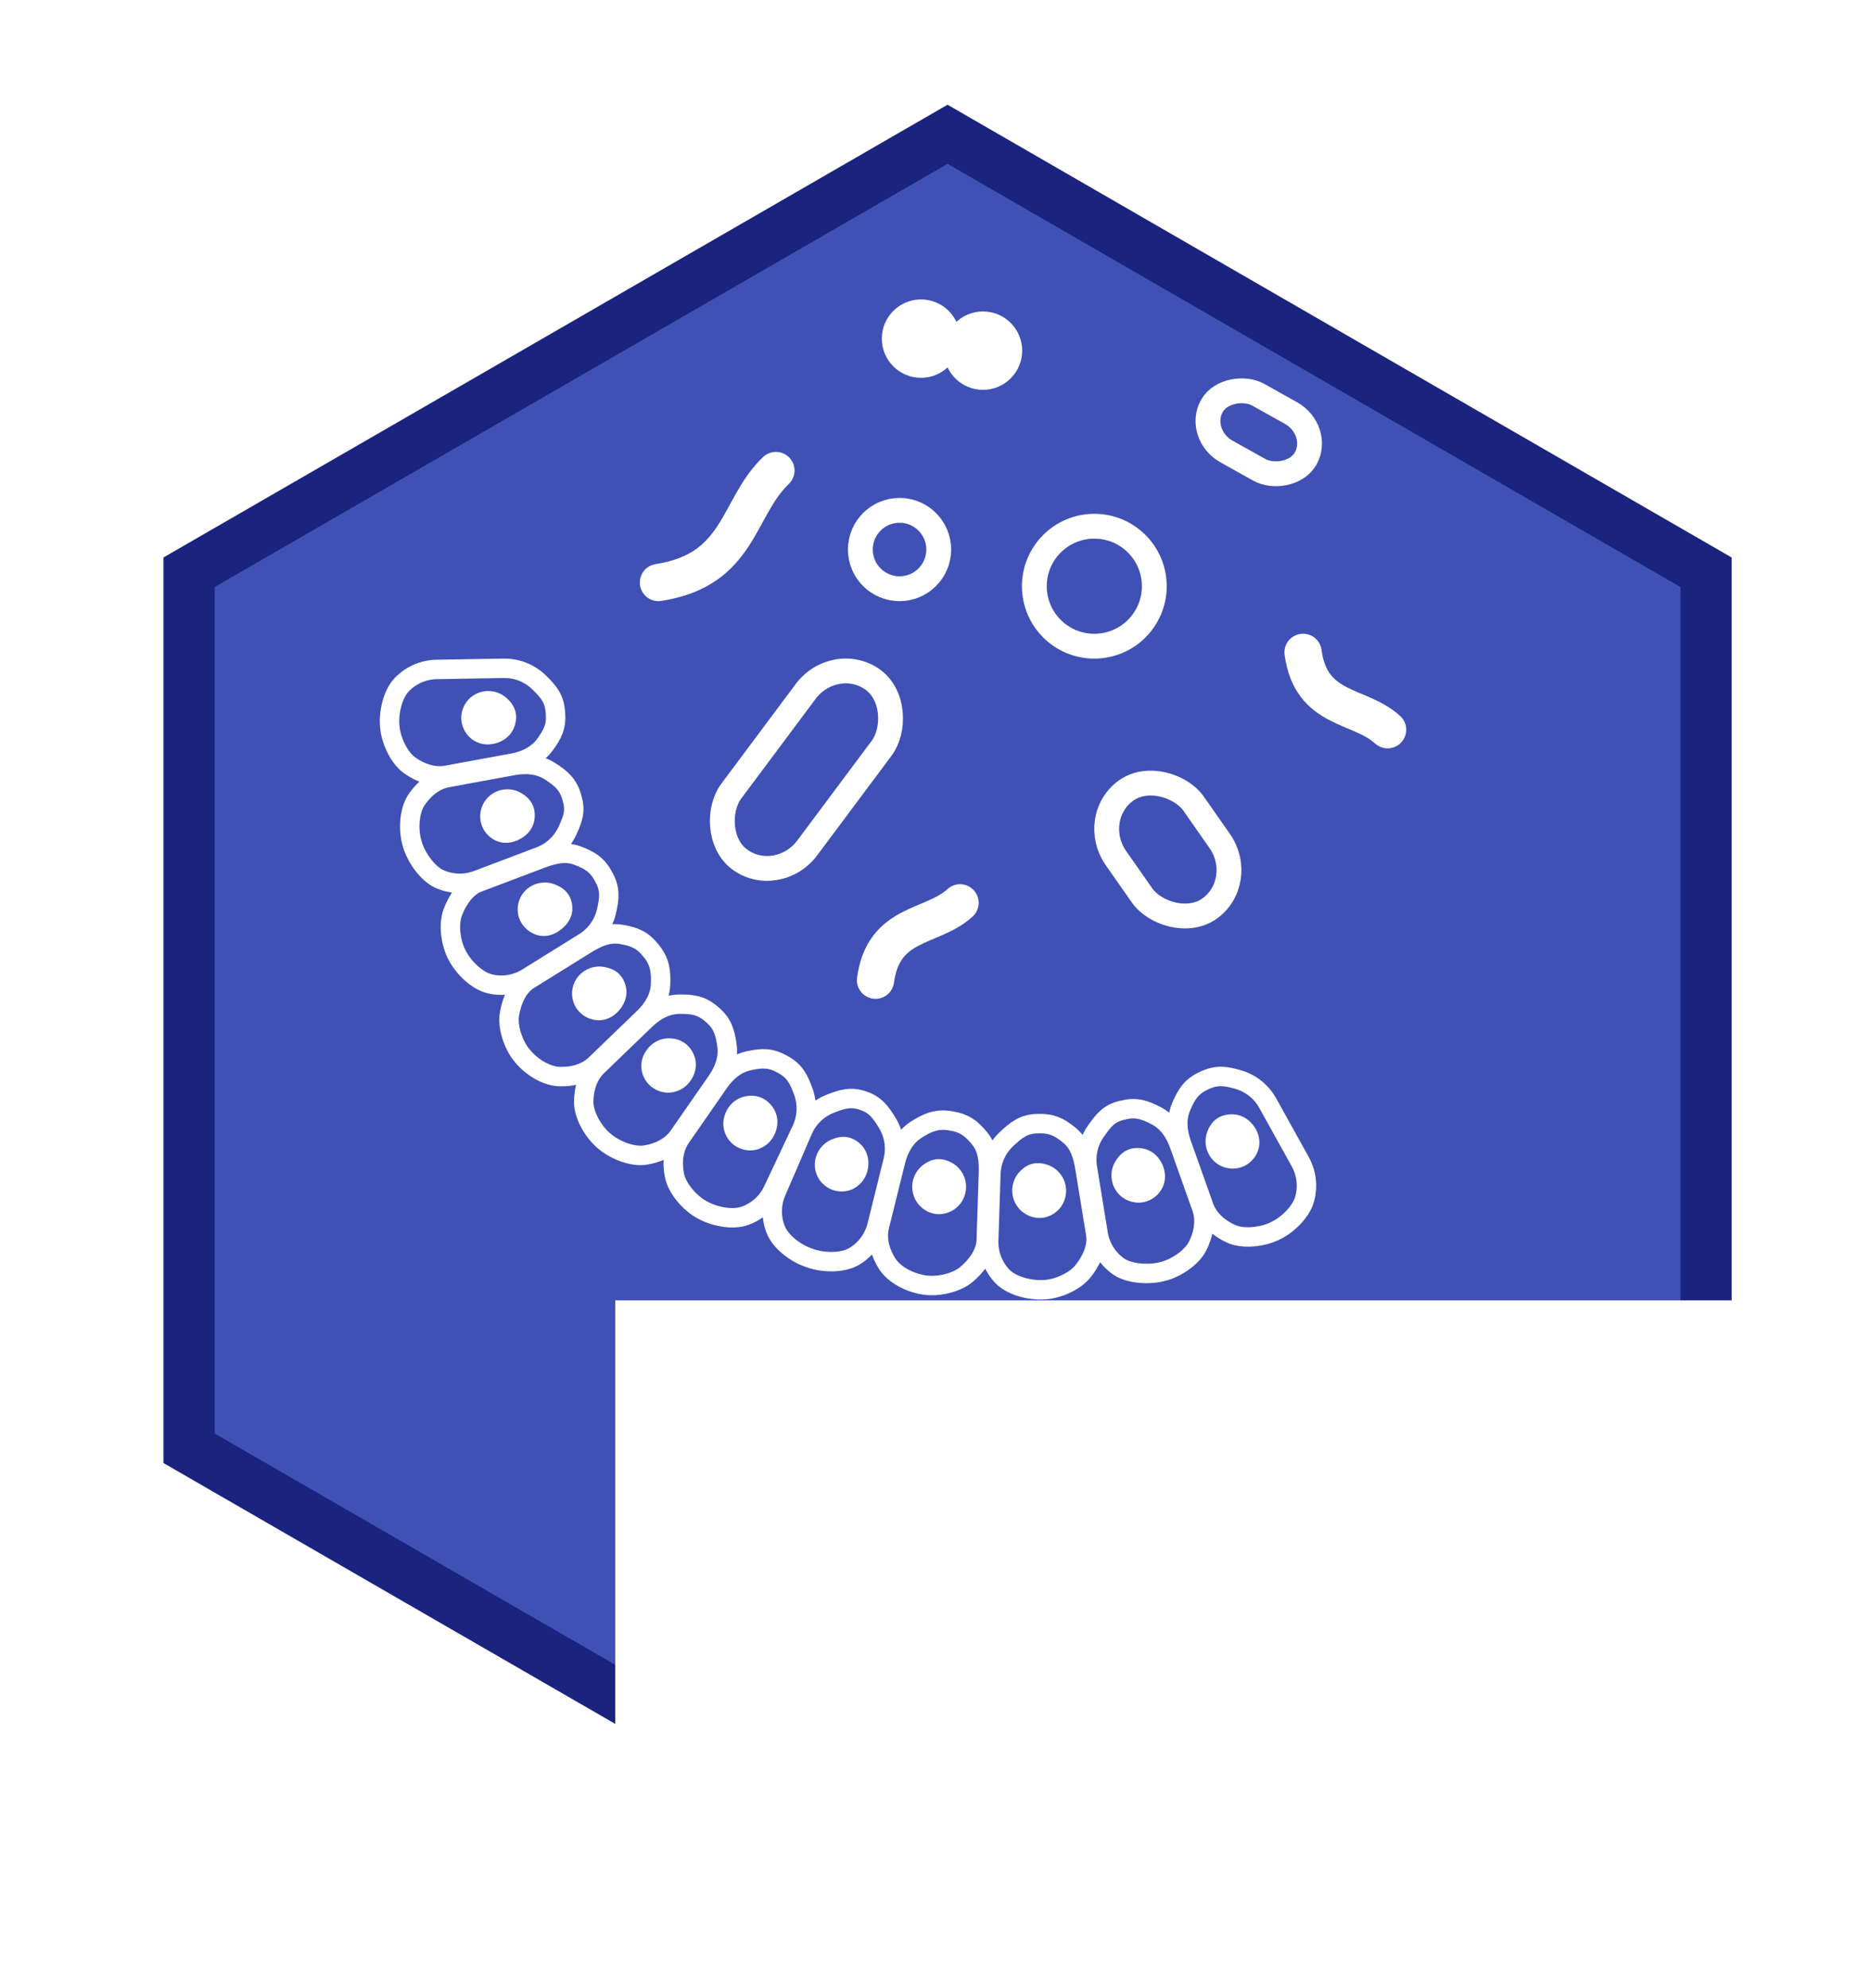 <?xml version="1.0" encoding="UTF-8" standalone="no"?>
<!-- Created with Inkscape (http://www.inkscape.org/) -->

<svg
   width="160mm"
   height="170mm"
   viewBox="0 0 160 170"
   version="1.1"
   id="svg8"
   inkscape:version="1.2.2 (b0a8486541, 2022-12-01)"
   sodipodi:docname="logo.svg"
   inkscape:export-filename="logo.png"
   inkscape:export-xdpi="190.5"
   inkscape:export-ydpi="190.5"
   xmlns:inkscape="http://www.inkscape.org/namespaces/inkscape"
   xmlns:sodipodi="http://sodipodi.sourceforge.net/DTD/sodipodi-0.dtd"
   xmlns="http://www.w3.org/2000/svg"
   xmlns:svg="http://www.w3.org/2000/svg"
   xmlns:rdf="http://www.w3.org/1999/02/22-rdf-syntax-ns#"
   xmlns:cc="http://creativecommons.org/ns#"
   xmlns:dc="http://purl.org/dc/elements/1.1/">
  <defs
     id="defs2">
    <marker
       inkscape:stockid="TriangleOutM"
       orient="auto"
       refY="0"
       refX="0"
       id="marker4101"
       style="overflow:visible"
       inkscape:isstock="true">
      <path
         id="path4099"
         d="M 5.77,0 -2.88,5 V -5 Z"
         style="fill:#ffffff;fill-opacity:1;fill-rule:evenodd;stroke:#ffffff;stroke-width:1pt;stroke-opacity:1"
         transform="scale(0.4)"
         inkscape:connector-curvature="0" />
    </marker>
    <marker
       inkscape:stockid="TriangleOutS"
       orient="auto"
       refY="0"
       refX="0"
       id="TriangleOutS"
       style="overflow:visible"
       inkscape:isstock="true">
      <path
         id="path1019"
         d="M 5.77,0 -2.88,5 V -5 Z"
         style="fill:#000000;fill-opacity:1;fill-rule:evenodd;stroke:#000000;stroke-width:1pt;stroke-opacity:1"
         transform="scale(0.2)"
         inkscape:connector-curvature="0" />
    </marker>
    <marker
       inkscape:stockid="TriangleOutM"
       orient="auto"
       refY="0"
       refX="0"
       id="marker3609"
       style="overflow:visible"
       inkscape:isstock="true">
      <path
         id="path3607"
         d="M 5.77,0 -2.88,5 V -5 Z"
         style="fill:#000000;fill-opacity:1;fill-rule:evenodd;stroke:#000000;stroke-width:1pt;stroke-opacity:1"
         transform="scale(0.4)"
         inkscape:connector-curvature="0" />
    </marker>
    <marker
       inkscape:stockid="TriangleOutM"
       orient="auto"
       refY="0"
       refX="0"
       id="TriangleOutM"
       style="overflow:visible"
       inkscape:isstock="true">
      <path
         id="path1016"
         d="M 5.77,0 -2.88,5 V -5 Z"
         style="fill:#000000;fill-opacity:1;fill-rule:evenodd;stroke:#000000;stroke-width:1pt;stroke-opacity:1"
         transform="scale(0.4)"
         inkscape:connector-curvature="0" />
    </marker>
    <filter
       style="color-interpolation-filters:sRGB"
       inkscape:label="Drop Shadow"
       id="filter5784"
       x="-0.057"
       y="-0.052"
       width="1.123"
       height="1.111">
      <feFlood
         flood-opacity="0.498"
         flood-color="rgb(0,0,0)"
         result="flood"
         id="feFlood5774" />
      <feComposite
         in="flood"
         in2="SourceGraphic"
         operator="in"
         result="composite1"
         id="feComposite5776" />
      <feGaussianBlur
         in="composite1"
         stdDeviation="2"
         result="blur"
         id="feGaussianBlur5778" />
      <feOffset
         dx="1"
         dy="1"
         result="offset"
         id="feOffset5780" />
      <feComposite
         in="SourceGraphic"
         in2="offset"
         operator="over"
         result="composite2"
         id="feComposite5782" />
    </filter>
    <marker
       inkscape:isstock="true"
       style="overflow:visible"
       id="marker5290"
       refX="0"
       refY="0"
       orient="auto"
       inkscape:stockid="TriangleOutM">
      <path
         inkscape:connector-curvature="0"
         transform="scale(0.4)"
         style="fill:#000000;fill-opacity:1;fill-rule:evenodd;stroke:#000000;stroke-width:1pt;stroke-opacity:1"
         d="M 5.77,0 -2.88,5 V -5 Z"
         id="path5288" />
    </marker>
    <marker
       inkscape:isstock="true"
       style="overflow:visible"
       id="TriangleInM"
       refX="0"
       refY="0"
       orient="auto"
       inkscape:stockid="TriangleInM">
      <path
         inkscape:connector-curvature="0"
         transform="scale(-0.4)"
         style="fill:#000000;fill-opacity:1;fill-rule:evenodd;stroke:#000000;stroke-width:1pt;stroke-opacity:1"
         d="M 5.77,0 -2.88,5 V -5 Z"
         id="path1929" />
    </marker>
    <marker
       inkscape:isstock="true"
       style="overflow:visible"
       id="marker2056"
       refX="0"
       refY="0"
       orient="auto"
       inkscape:stockid="TriangleOutM">
      <path
         inkscape:connector-curvature="0"
         transform="scale(0.4)"
         style="fill:#9e9e9e;fill-opacity:1;fill-rule:evenodd;stroke:#9e9e9e;stroke-width:1pt;stroke-opacity:1"
         d="M 5.77,0 -2.88,5 V -5 Z"
         id="path1938" />
    </marker>
    <marker
       inkscape:isstock="true"
       style="overflow:visible"
       id="TriangleOutM-36"
       refX="0"
       refY="0"
       orient="auto"
       inkscape:stockid="TriangleOutM">
      <path
         inkscape:connector-curvature="0"
         transform="scale(0.4)"
         style="fill:#78909c;fill-opacity:1;fill-rule:evenodd;stroke:#78909c;stroke-width:1pt;stroke-opacity:1"
         d="M 5.77,0 -2.88,5 V -5 Z"
         id="path7160" />
    </marker>
    <marker
       inkscape:isstock="true"
       style="overflow:visible"
       id="TriangleOutM-3"
       refX="0"
       refY="0"
       orient="auto"
       inkscape:stockid="TriangleOutM">
      <path
         inkscape:connector-curvature="0"
         transform="scale(0.4)"
         style="fill:#ff8a65;fill-opacity:1;fill-rule:evenodd;stroke:#ff8a65;stroke-width:1pt;stroke-opacity:1"
         d="M 5.77,0 -2.88,5 V -5 Z"
         id="path7160-6" />
    </marker>
    <marker
       inkscape:isstock="true"
       style="overflow:visible"
       id="marker2056-5"
       refX="0"
       refY="0"
       orient="auto"
       inkscape:stockid="TriangleOutM">
      <path
         transform="scale(0.4)"
         style="fill:#9e9e9e;fill-opacity:1;fill-rule:evenodd;stroke:#9e9e9e;stroke-width:1pt;stroke-opacity:1"
         d="M 5.77,0 -2.88,5 V -5 Z"
         id="path1938-4"
         inkscape:connector-curvature="0" />
    </marker>
    <marker
       inkscape:isstock="true"
       style="overflow:visible"
       id="marker2056-4"
       refX="0"
       refY="0"
       orient="auto"
       inkscape:stockid="TriangleOutM">
      <path
         transform="scale(0.4)"
         style="fill:#9e9e9e;fill-opacity:1;fill-rule:evenodd;stroke:#9e9e9e;stroke-width:1pt;stroke-opacity:1"
         d="M 5.77,0 -2.88,5 V -5 Z"
         id="path1938-43"
         inkscape:connector-curvature="0" />
    </marker>
    <marker
       inkscape:isstock="true"
       style="overflow:visible"
       id="marker2056-7"
       refX="0"
       refY="0"
       orient="auto"
       inkscape:stockid="TriangleOutM">
      <path
         transform="scale(0.4)"
         style="fill:#9e9e9e;fill-opacity:1;fill-rule:evenodd;stroke:#9e9e9e;stroke-width:1pt;stroke-opacity:1"
         d="M 5.77,0 -2.88,5 V -5 Z"
         id="path1938-8"
         inkscape:connector-curvature="0" />
    </marker>
    <marker
       inkscape:isstock="true"
       style="overflow:visible"
       id="marker2056-7-8"
       refX="0"
       refY="0"
       orient="auto"
       inkscape:stockid="TriangleOutM">
      <path
         transform="scale(0.4)"
         style="fill:#9e9e9e;fill-opacity:1;fill-rule:evenodd;stroke:#9e9e9e;stroke-width:1pt;stroke-opacity:1"
         d="M 5.77,0 -2.88,5 V -5 Z"
         id="path1938-8-8"
         inkscape:connector-curvature="0" />
    </marker>
    <marker
       inkscape:isstock="true"
       style="overflow:visible"
       id="marker2056-4-3"
       refX="0"
       refY="0"
       orient="auto"
       inkscape:stockid="TriangleOutM">
      <path
         transform="scale(0.4)"
         style="fill:#9e9e9e;fill-opacity:1;fill-rule:evenodd;stroke:#9e9e9e;stroke-width:1pt;stroke-opacity:1"
         d="M 5.77,0 -2.88,5 V -5 Z"
         id="path1938-43-1"
         inkscape:connector-curvature="0" />
    </marker>
  </defs>
  <sodipodi:namedview
     id="base"
     pagecolor="#ffffff"
     bordercolor="#666666"
     borderopacity="1.0"
     inkscape:pageopacity="0.0"
     inkscape:pageshadow="2"
     inkscape:zoom="0.49497475"
     inkscape:cx="-490.93413"
     inkscape:cy="380.82751"
     inkscape:document-units="mm"
     inkscape:current-layer="layer1"
     showgrid="false"
     inkscape:snap-global="false"
     inkscape:window-width="1920"
     inkscape:window-height="1131"
     inkscape:window-x="0"
     inkscape:window-y="0"
     inkscape:window-maximized="1"
     inkscape:showpageshadow="0"
     inkscape:pagecheckerboard="0"
     inkscape:deskcolor="#d1d1d1" />
  <g
     inkscape:label="Layer 1"
     inkscape:groupmode="layer"
     id="layer1"
     transform="translate(0,-127)">
    <path
       sodipodi:type="star"
       style="opacity:1;fill:#3f51b5;fill-opacity:1;stroke:#1a237e;stroke-width:4;stroke-linecap:round;stroke-linejoin:miter;stroke-miterlimit:4;stroke-dasharray:none;stroke-dashoffset:0;filter:url(#filter5784)"
       id="path5454"
       sodipodi:sides="6"
       sodipodi:cx="86.178574"
       sodipodi:cy="27.124996"
       sodipodi:r1="68.464836"
       sodipodi:r2="59.292286"
       sodipodi:arg1="1.5707963"
       sodipodi:arg2="2.0943951"
       inkscape:flatsided="true"
       inkscape:rounded="0"
       inkscape:randomized="0"
       d="m 86.179,95.59 -59.292,-34.232 -2e-6,-68.465 59.292,-34.232 59.292,34.232 0,68.465 z"
       inkscape:transform-center-x="1.0857143e-06"
       transform="matrix(1.094,0,0,1.094,-14.344,182.612)" />
    <flowRoot
       xml:space="preserve"
       id="flowRoot5492"
       style="font-style:normal;font-variant:normal;font-weight:normal;font-stretch:normal;line-height:1.25;font-family:Lato;-inkscape-font-specification:Lato;letter-spacing:0px;word-spacing:0px;opacity:1;vector-effect:none;fill:#ffffff;fill-opacity:1;stroke:none;stroke-width:0.912;stroke-linecap:round;stroke-linejoin:round;stroke-miterlimit:4;stroke-dasharray:none;stroke-dashoffset:0;stroke-opacity:1"
       transform="matrix(2.188,0,0,2.188,-86.479,-176.792)"><flowRegion
         id="flowRegion5494"
         style="font-style:normal;font-variant:normal;font-weight:normal;font-stretch:normal;font-family:Lato;-inkscape-font-specification:Lato;fill:#ffffff"><rect
           id="rect5496"
           width="390"
           height="147.857"
           x="63.571"
           y="189.663"
           style="font-style:normal;font-variant:normal;font-weight:normal;font-stretch:normal;font-family:Lato;-inkscape-font-specification:Lato;fill:#ffffff" /></flowRegion><flowPara
         id="flowPara5498"
         style="font-style:normal;font-variant:normal;font-weight:normal;font-stretch:normal;font-family:Lato;-inkscape-font-specification:Lato">miso</flowPara></flowRoot>
    <g
       style="stroke:#9e9e9e"
       id="g7460-67-7-8"
       transform="matrix(0.842,0.41,-0.41,0.842,220.574,158.282)" />
    <path
       d="m 33.324,189.021 0.012,0.139 c 0.093,1.122 0.761,2.589 1.666,3.258 0.906,0.669 2.094,1.075 3.201,0.871 l 5.628,-1.037 c 1.107,-0.204 2.098,-0.672 2.767,-1.577 0.669,-0.906 0.995,-1.573 0.902,-2.696 l -0.012,-0.139 c -0.093,-1.122 -0.589,-1.72 -1.398,-2.503 -0.809,-0.782 -1.896,-1.212 -3.022,-1.193 l -5.722,0.096 c -1.126,0.019 -2.198,0.484 -2.98,1.293 -0.783,0.81 -1.134,2.367 -1.041,3.488 z m 1.904,10.048 0.039,0.134 c 0.311,1.082 1.279,2.489 2.305,2.951 1.026,0.463 2.194,0.499 3.247,0.101 l 5.352,-2.025 c 1.053,-0.399 1.904,-1.199 2.367,-2.225 0.463,-1.026 0.698,-1.652 0.387,-2.734 l -0.039,-0.135 c -0.311,-1.081 -0.9,-1.582 -1.848,-2.19 -0.947,-0.608 -2.062,-0.688 -3.169,-0.484 l -5.628,1.036 c -1.107,0.204 -2.051,1.002 -2.659,1.95 -0.608,0.948 -0.666,2.54 -0.354,3.622 z m 3.85,9.577 0.066,0.123 c 0.531,0.992 1.658,2.101 2.754,2.357 1.096,0.257 2.249,0.067 3.205,-0.527 l 4.861,-3.02 c 0.956,-0.594 1.637,-1.543 1.893,-2.639 0.256,-1.096 0.348,-1.882 -0.183,-2.874 l -0.066,-0.123 c -0.531,-0.992 -1.161,-1.388 -2.215,-1.783 -1.054,-0.396 -2.094,-0.129 -3.147,0.27 l -5.352,2.025 c -1.053,0.398 -1.78,1.502 -2.175,2.555 -0.395,1.055 -0.172,2.645 0.359,3.637 z m 5.539,8.567 0.088,0.108 c 0.713,0.871 1.954,1.67 3.078,1.728 1.124,0.057 2.328,-0.252 3.138,-1.033 l 4.121,-3.971 c 0.811,-0.781 1.388,-1.729 1.445,-2.854 0.058,-1.124 -0.07,-1.995 -0.783,-2.866 l -0.088,-0.108 c -0.713,-0.871 -1.401,-1.141 -2.512,-1.325 -1.11,-0.185 -2.074,0.273 -3.03,0.867 l -4.861,3.02 c -0.956,0.593 -1.463,1.821 -1.647,2.931 -0.185,1.11 0.336,2.632 1.049,3.503 z m 6.988,7.294 0.106,0.09 c 0.857,0.73 2.337,1.334 3.451,1.171 1.114,-0.163 2.231,-0.695 2.873,-1.619 l 3.263,-4.701 c 0.642,-0.925 1.028,-1.972 0.865,-3.086 -0.163,-1.113 -0.377,-1.851 -1.233,-2.581 l -0.106,-0.091 c -0.857,-0.73 -1.605,-0.842 -2.731,-0.826 -1.126,0.016 -2.09,0.554 -2.901,1.335 l -4.121,3.971 c -0.811,0.781 -1.167,1.976 -1.151,3.101 0.016,1.126 0.83,2.507 1.687,3.237 z m 8.368,5.898 0.122,0.068 c 0.984,0.547 2.547,0.867 3.607,0.487 1.059,-0.381 1.924,-1.166 2.404,-2.185 l 2.44,-5.177 c 0.48,-1.018 0.536,-2.185 0.155,-3.245 -0.381,-1.059 -0.722,-1.758 -1.706,-2.305 l -0.122,-0.068 c -0.984,-0.547 -1.724,-0.522 -2.824,-0.285 -1.101,0.237 -1.934,0.948 -2.576,1.873 l -3.263,4.701 c -0.642,0.925 -0.76,2.174 -0.523,3.275 0.237,1.101 1.302,2.315 2.286,2.861 z m 9.119,4.111 0.353,0.12 c 1.073,0.342 2.657,0.364 3.621,-0.218 0.964,-0.581 1.659,-1.521 1.93,-2.613 l 1.378,-5.555 c 0.271,-1.093 0.097,-2.249 -0.484,-3.213 -0.581,-0.964 -1.055,-1.6 -2.128,-1.942 l 0.089,0.029 c -1.061,-0.377 -1.819,-0.159 -2.866,0.256 -1.046,0.416 -1.885,1.23 -2.331,2.264 l -2.268,5.254 c -0.446,1.034 -0.463,2.202 -0.048,3.248 0.415,1.046 1.691,1.993 2.752,2.37 z m 9.829,2.333 0.138,0.023 c 1.111,0.181 2.694,-0.164 3.563,-0.88 0.869,-0.714 1.681,-1.802 1.718,-2.927 l 0.185,-5.72 c 0.036,-1.125 -0.051,-2.152 -0.766,-3.022 -0.715,-0.869 -1.298,-1.295 -2.409,-1.476 l -0.138,-0.022 c -1.111,-0.181 -1.934,0.17 -2.879,0.782 -0.945,0.611 -1.481,1.602 -1.752,2.696 l -1.378,5.555 c -0.271,1.092 0.067,2.271 0.679,3.217 0.612,0.945 1.929,1.594 3.04,1.775 z m 10.195,0.434 0.14,-0.005 c 1.125,-0.036 2.611,-0.673 3.326,-1.542 0.715,-0.869 1.303,-2.086 1.122,-3.198 l -0.923,-5.647 c -0.181,-1.111 -0.466,-2.11 -1.336,-2.825 -0.869,-0.715 -1.525,-1.027 -2.65,-0.991 l -0.14,0.005 c -1.125,0.036 -1.759,0.544 -2.58,1.314 -0.821,0.77 -1.303,1.835 -1.339,2.96 l -0.185,5.719 c -0.036,1.125 0.376,2.219 1.145,3.039 0.77,0.821 2.294,1.208 3.419,1.172 z m 10.207,-1.54 0.136,-0.034 c 1.092,-0.272 2.434,-1.153 2.95,-2.152 0.517,-1.001 0.73,-2.234 0.353,-3.294 l -1.917,-5.392 c -0.378,-1.061 -0.999,-1.97 -1.999,-2.485 -1,-0.517 -1.718,-0.742 -2.811,-0.47 l -0.136,0.034 c -1.093,0.271 -1.509,0.832 -2.166,1.746 -0.657,0.914 -0.924,2.051 -0.743,3.163 l 0.922,5.647 c 0.181,1.111 0.797,2.104 1.711,2.761 0.914,0.657 2.607,0.748 3.699,0.478 z m 9.627,-3.451 0.126,-0.06 c 1.018,-0.48 2.173,-1.595 2.483,-2.678 0.31,-1.082 0.176,-2.243 -0.37,-3.227 l -2.778,-5.004 c -0.547,-0.984 -1.462,-1.711 -2.545,-2.02 -1.082,-0.31 -1.832,-0.407 -2.851,0.073 l -0.126,0.059 c -1.018,0.48 -1.418,1.129 -1.868,2.162 -0.45,1.032 -0.353,2.141 0.023,3.202 l 1.917,5.392 c 0.377,1.06 1.316,1.87 2.349,2.32 1.032,0.449 2.621,0.26 3.64,-0.22 z"
       style="fill:none;stroke:#ffffff;stroke-width:1.661;stroke-linecap:round;stroke-linejoin:round;stroke-dasharray:none;stroke-dashoffset:0;paint-order:stroke fill markers;stop-color:#000000"
       id="rect3846" />
    <path
       d="m 39.454,188.581 c -0.079,-0.947 0.438,-1.861 1.296,-2.268 0.858,-0.406 1.877,-0.257 2.581,0.38 0.704,0.638 0.967,1.375 0.708,2.289 -0.259,0.914 -1.036,1.502 -1.975,1.643 -0.616,0.093 -1.252,-0.056 -1.74,-0.443 -0.488,-0.386 -0.818,-0.982 -0.869,-1.601 z m 1.699,8.855 c -0.263,-0.913 0.072,-1.913 0.834,-2.48 0.762,-0.568 1.79,-0.621 2.605,-0.134 0.816,0.486 1.204,1.166 1.128,2.113 -0.076,0.947 -0.736,1.642 -1.624,1.977 -0.582,0.221 -1.23,0.209 -1.784,-0.074 -0.555,-0.283 -0.986,-0.803 -1.159,-1.402 z m 3.376,8.372 c -0.448,-0.836 -0.304,-1.911 0.345,-2.604 0.648,-0.694 1.651,-0.929 2.54,-0.595 0.889,0.333 1.428,0.917 1.522,1.861 0.093,0.946 -0.455,1.715 -1.261,2.216 -0.529,0.329 -1.16,0.443 -1.756,0.262 -0.596,-0.18 -1.096,-0.59 -1.389,-1.14 z m 4.889,7.57 c -0.601,-0.735 -0.661,-1.821 -0.159,-2.628 0.502,-0.805 1.441,-1.229 2.377,-1.074 0.937,0.156 1.572,0.628 1.846,1.538 0.274,0.909 -0.097,1.804 -0.802,2.44 -0.462,0.418 -1.061,0.636 -1.68,0.574 -0.62,-0.063 -1.189,-0.368 -1.583,-0.85 z m 6.226,6.497 c -0.723,-0.616 -1.002,-1.647 -0.651,-2.529 0.351,-0.883 1.137,-1.514 2.085,-1.559 0.949,-0.045 1.747,0.387 2.179,1.232 0.432,0.846 0.283,1.784 -0.309,2.527 -0.388,0.487 -0.954,0.799 -1.572,0.869 -0.619,0.07 -1.258,-0.136 -1.732,-0.54 z m 7.373,5.193 c -0.83,-0.462 -1.298,-1.435 -1.127,-2.369 0.171,-0.934 0.811,-1.7 1.732,-1.93 0.921,-0.231 1.783,0.042 2.373,0.786 0.59,0.743 0.623,1.701 0.19,2.546 -0.284,0.554 -0.777,0.973 -1.369,1.164 -0.593,0.191 -1.255,0.105 -1.799,-0.197 z m 8.198,3.683 c -0.895,-0.318 -1.518,-1.159 -1.536,-2.109 -0.017,-0.949 0.539,-1.816 1.409,-2.195 0.871,-0.38 1.658,-0.329 2.384,0.283 0.725,0.612 0.945,1.555 0.686,2.468 -0.17,0.6 -0.57,1.106 -1.114,1.41 -0.544,0.304 -1.243,0.349 -1.83,0.141 z m 8.764,2.047 c -0.937,-0.154 -1.69,-0.855 -1.907,-1.78 -0.217,-0.924 0.144,-1.889 0.915,-2.443 0.771,-0.555 1.546,-0.612 2.384,-0.166 0.838,0.447 1.324,1.354 1.232,2.3 -0.06,0.62 -0.364,1.19 -0.845,1.585 -0.481,0.395 -1.165,0.603 -1.779,0.503 z m 9.007,0.343 c -0.949,0.031 -1.823,-0.514 -2.215,-1.379 -0.391,-0.865 -0.223,-1.881 0.426,-2.574 0.649,-0.693 1.4,-0.891 2.308,-0.614 0.908,0.276 1.561,1.073 1.653,2.017 0.06,0.62 -0.128,1.238 -0.524,1.719 -0.396,0.481 -1.027,0.81 -1.649,0.83 z m 8.923,-1.377 c -0.922,0.228 -1.908,-0.141 -2.447,-0.923 -0.539,-0.782 -0.554,-1.812 -0.037,-2.609 0.516,-0.797 1.209,-1.164 2.152,-1.054 0.943,0.11 1.65,0.788 1.938,1.693 0.19,0.593 0.142,1.241 -0.162,1.784 -0.304,0.544 -0.84,0.958 -1.444,1.109 z m 8.482,-3.058 c -0.859,0.404 -1.902,0.228 -2.583,-0.433 -0.681,-0.662 -0.897,-1.668 -0.547,-2.551 0.35,-0.883 0.961,-1.363 1.908,-1.439 0.946,-0.077 1.775,0.457 2.236,1.287 0.302,0.544 0.379,1.18 0.188,1.772 -0.191,0.593 -0.639,1.097 -1.202,1.364 z"
       style="fill:#ffffff;stroke:none;stroke-width:2.123;stroke-linecap:round;stroke-linejoin:round;stroke-dasharray:none;stroke-dashoffset:0;paint-order:stroke fill markers;stop-color:#000000"
       id="circle2406" />
    <rect
       style="fill:none;stroke:#ffffff;stroke-width:2.123;stroke-linecap:round;stroke-linejoin:round;stroke-dasharray:none;stroke-dashoffset:0;paint-order:stroke fill markers;stop-color:#000000"
       id="rect1361"
       width="8.11"
       height="19.129"
       x="166.525"
       y="103.728"
       rx="4.245"
       ry="4.245"
       transform="rotate(36.729)" />
    <rect
       style="fill:none;stroke:#ffffff;stroke-width:2.123;stroke-linecap:round;stroke-linejoin:round;stroke-dasharray:none;stroke-dashoffset:0;paint-order:stroke fill markers;stop-color:#000000"
       id="rect1361-5"
       width="5.56"
       height="9.193"
       x="-93.461"
       y="169.322"
       rx="2.994"
       ry="2.994"
       transform="rotate(-60.823)" />
    <rect
       style="fill:none;stroke:#ffffff;stroke-width:2.123;stroke-linecap:round;stroke-linejoin:round;stroke-dasharray:none;stroke-dashoffset:0;paint-order:stroke fill markers;stop-color:#000000"
       id="rect1363"
       width="8.11"
       height="12.363"
       x="-36.661"
       y="214.651"
       rx="4.245"
       ry="4.245"
       transform="rotate(-34.975)" />
    <circle
       style="fill:none;stroke:#ffffff;stroke-width:2.123;stroke-linecap:round;stroke-linejoin:round;stroke-dasharray:none;stroke-dashoffset:0;paint-order:stroke fill markers;stop-color:#000000"
       id="path1414"
       cx="76.925"
       cy="173.988"
       r="3.351" />
    <circle
       style="fill:none;stroke:#ffffff;stroke-width:2.123;stroke-linecap:round;stroke-linejoin:round;stroke-dasharray:none;stroke-dashoffset:0;paint-order:stroke fill markers;stop-color:#000000"
       id="path1414-6"
       cx="93.582"
       cy="177.124"
       r="5.129" />
    <circle
       style="fill:#ffffff;stroke:none;stroke-width:2.123;stroke-linecap:round;stroke-linejoin:round;stroke-dasharray:none;stroke-dashoffset:0;paint-order:stroke fill markers;stop-color:#000000"
       id="path1414-3"
       cx="78.761"
       cy="155.955"
       r="3.351" />
    <circle
       style="fill:#ffffff;stroke:none;stroke-width:2.123;stroke-linecap:round;stroke-linejoin:round;stroke-dasharray:none;stroke-dashoffset:0;paint-order:stroke fill markers;stop-color:#000000"
       id="path1414-3-6"
       cx="84.061"
       cy="156.982"
       r="3.351" />
    <path
       style="fill:none;stroke:#ffffff;stroke-width:3.184;stroke-linecap:round;stroke-linejoin:miter;stroke-dasharray:none;stroke-opacity:1"
       d="m 56.306,176.808 c 7.025,-1.084 6.698,-6.383 10.047,-9.575"
       id="path1533"
       sodipodi:nodetypes="cc" />
    <path
       style="fill:none;stroke:#ffffff;stroke-width:3.184;stroke-linecap:round;stroke-linejoin:miter;stroke-dasharray:none;stroke-opacity:1"
       d="m 74.87,210.814 c 0.681,-5.05 4.819,-4.411 7.229,-6.617"
       id="path1533-7"
       sodipodi:nodetypes="cc" />
    <path
       style="fill:none;stroke:#ffffff;stroke-width:3.184;stroke-linecap:round;stroke-linejoin:miter;stroke-dasharray:none;stroke-opacity:1"
       d="m 111.432,182.778 c 0.681,5.05 4.819,4.411 7.229,6.617"
       id="path1533-7-5"
       sodipodi:nodetypes="cc" />
  </g>
</svg>
